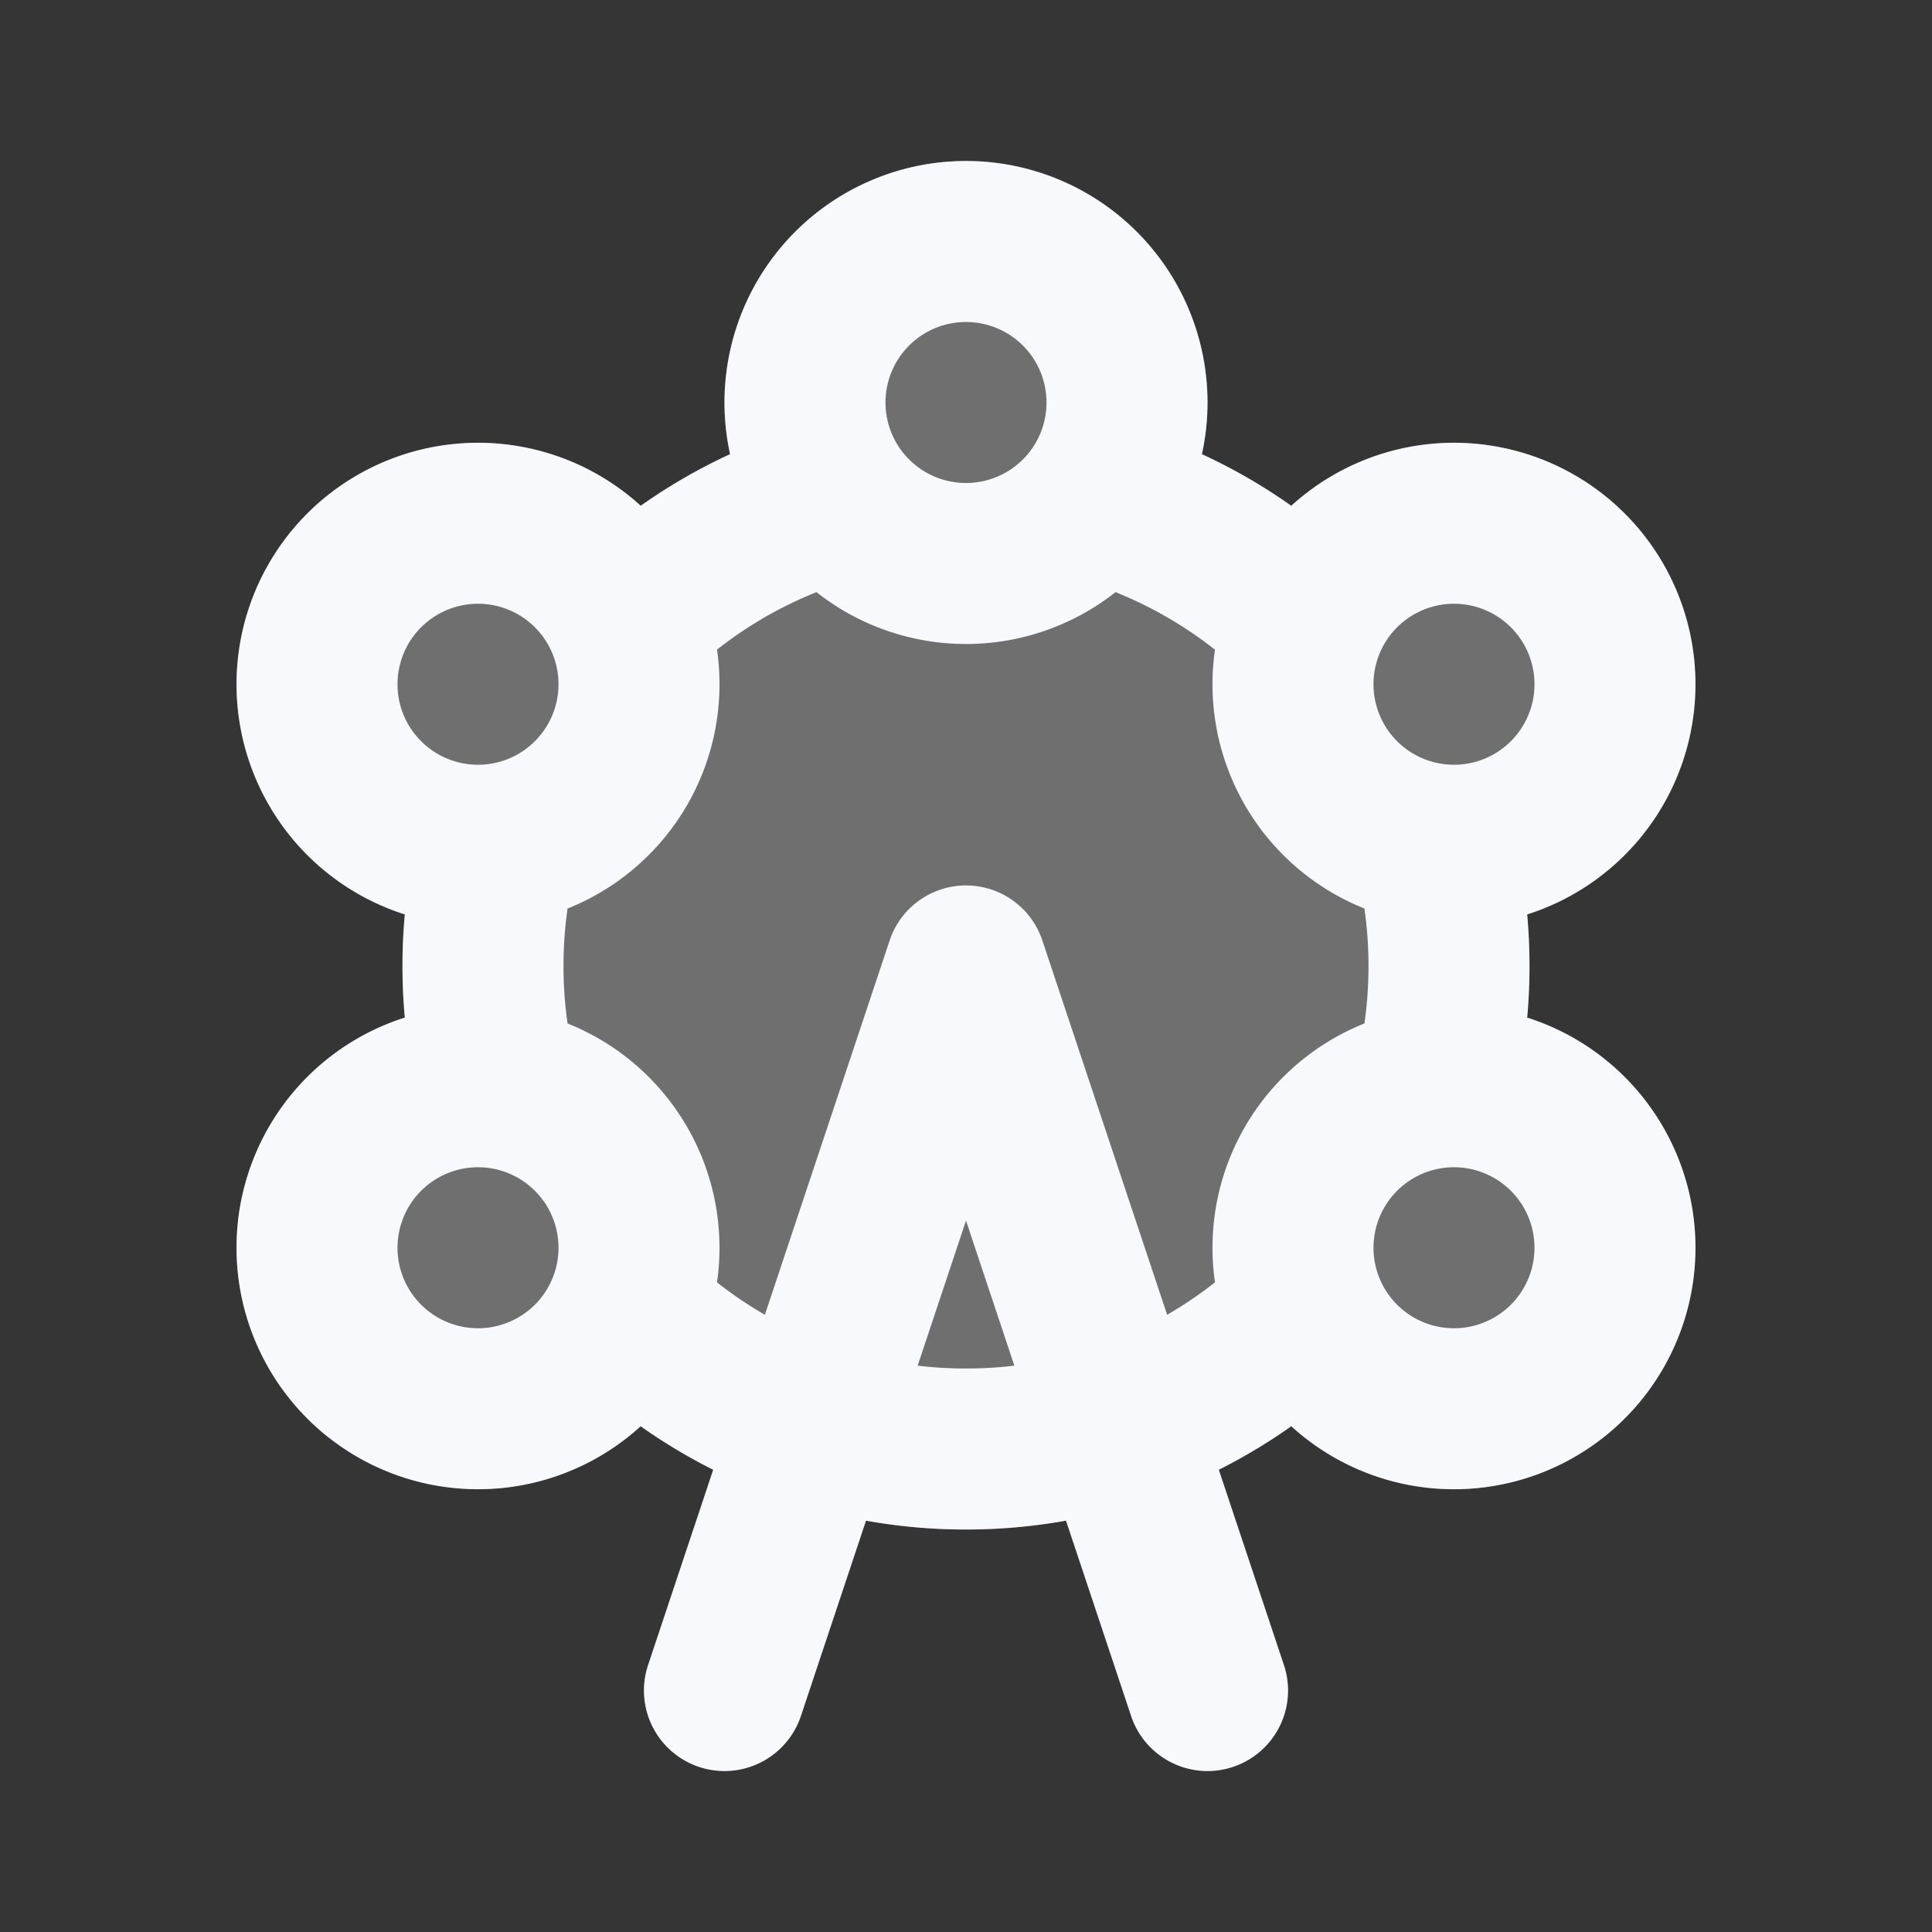 <svg xmlns="http://www.w3.org/2000/svg" width="24" height="24" fill="none"><rect width="100%" height="100%" fill="#333333" stroke="none"/><path fill="#fff" fill-opacity=".01" d="M24 0v24H0V0z"/><path fill="#F7F9FC" d="M12 2a3 3 0 0 0-2.931 3.642c-.39.18-.762.395-1.11.641a3 3 0 1 0-2.931 5.077 7.09 7.09 0 0 0 0 1.28 3 3 0 1 0 2.93 5.077c.287.202.588.383.902.541l-.809 2.426a1 1 0 0 0 1.898.632l.808-2.426a7.048 7.048 0 0 0 2.486 0l.808 2.426a1 1 0 0 0 1.898-.632l-.809-2.426c.314-.158.615-.339.9-.54a3 3 0 1 0 2.93-5.077 7.094 7.094 0 0 0 .001-1.281 3 3 0 1 0-2.931-5.077 6.99 6.99 0 0 0-1.109-.641A3 3 0 0 0 12 2" opacity=".3"/><path fill="#F7F9FC" d="m12 12 .949-.316a1 1 0 0 0-1.898 0zm-3.949 8.684a1 1 0 0 0 1.898.632zm6 .632a1 1 0 1 0 1.898-.632zM13 5a1 1 0 0 1-1 1v2a3 3 0 0 0 3-3zm-1 1a1 1 0 0 1-1-1H9a3 3 0 0 0 3 3zm-1-1a1 1 0 0 1 1-1V2a3 3 0 0 0-3 3zm1-1a1 1 0 0 1 1 1h2a3 3 0 0 0-3-3zm6.562 5.366A1 1 0 0 1 17.196 9l-1.732 1a3 3 0 0 0 4.098 1.098zM17.196 9a1 1 0 0 1 .366-1.366l-1-1.732A3 3 0 0 0 15.464 10zm.366-1.366A1 1 0 0 1 18.928 8l1.732-1a3 3 0 0 0-4.098-1.098zM18.928 8a1 1 0 0 1-.366 1.366l1 1.732A3 3 0 0 0 20.66 7zm-12.49-.366A1 1 0 0 1 6.804 9l1.732 1a3 3 0 0 0-1.098-4.098zM6.804 9a1 1 0 0 1-1.366.366l-1 1.732A3 3 0 0 0 8.536 10zm-1.366.366A1 1 0 0 1 5.072 8L3.34 7a3 3 0 0 0 1.098 4.098zM5.072 8a1 1 0 0 1 1.366-.366l1-1.732A3 3 0 0 0 3.34 7zm1.366 8.366A1 1 0 0 1 5.072 16L3.34 17a3 3 0 0 0 4.098 1.098zM5.072 16a1 1 0 0 1 .366-1.366l-1-1.732A3 3 0 0 0 3.34 17zm.366-1.366A1 1 0 0 1 6.804 15l1.732-1a3 3 0 0 0-4.098-1.098zM6.804 15a1 1 0 0 1-.366 1.366l1 1.732A3 3 0 0 0 8.536 14zm11.758-.366A1 1 0 0 1 18.928 16l1.732 1a3 3 0 0 0-1.098-4.098zM18.928 16a1 1 0 0 1-1.366.366l-1 1.732A3 3 0 0 0 20.66 17zm-1.366.366A1 1 0 0 1 17.196 15l-1.732-1a3 3 0 0 0 1.098 4.098zM17.196 15a1 1 0 0 1 1.366-.366l1-1.732A3 3 0 0 0 15.464 14zm-8.71-6.558a4.994 4.994 0 0 1 2.188-1.265l-.529-1.928a6.994 6.994 0 0 0-3.064 1.77zm4.84-1.265c.836.23 1.586.671 2.187 1.265L16.92 7.02a6.994 6.994 0 0 0-3.064-1.77zm3.513 3.559c.105.402.161.826.161 1.264h2c0-.61-.078-1.202-.226-1.768zM17 12c0 .438-.056.861-.161 1.264l1.936.504A7.011 7.011 0 0 0 19 12zm-1.487 3.558A4.981 4.981 0 0 1 12 17v2a6.981 6.981 0 0 0 4.919-2.02zM12 17a4.98 4.98 0 0 1-3.513-1.442L7.08 16.98A6.981 6.981 0 0 0 12 19zm-4.839-3.736A5.01 5.01 0 0 1 7 12H5c0 .61.078 1.203.226 1.768zM7 12c0-.438.056-.862.161-1.264l-1.935-.504A7.01 7.01 0 0 0 5 12zm4.051-.316-3 9 1.898.632 3-9zm0 .632 3 9 1.898-.632-3-9z"/></svg>
